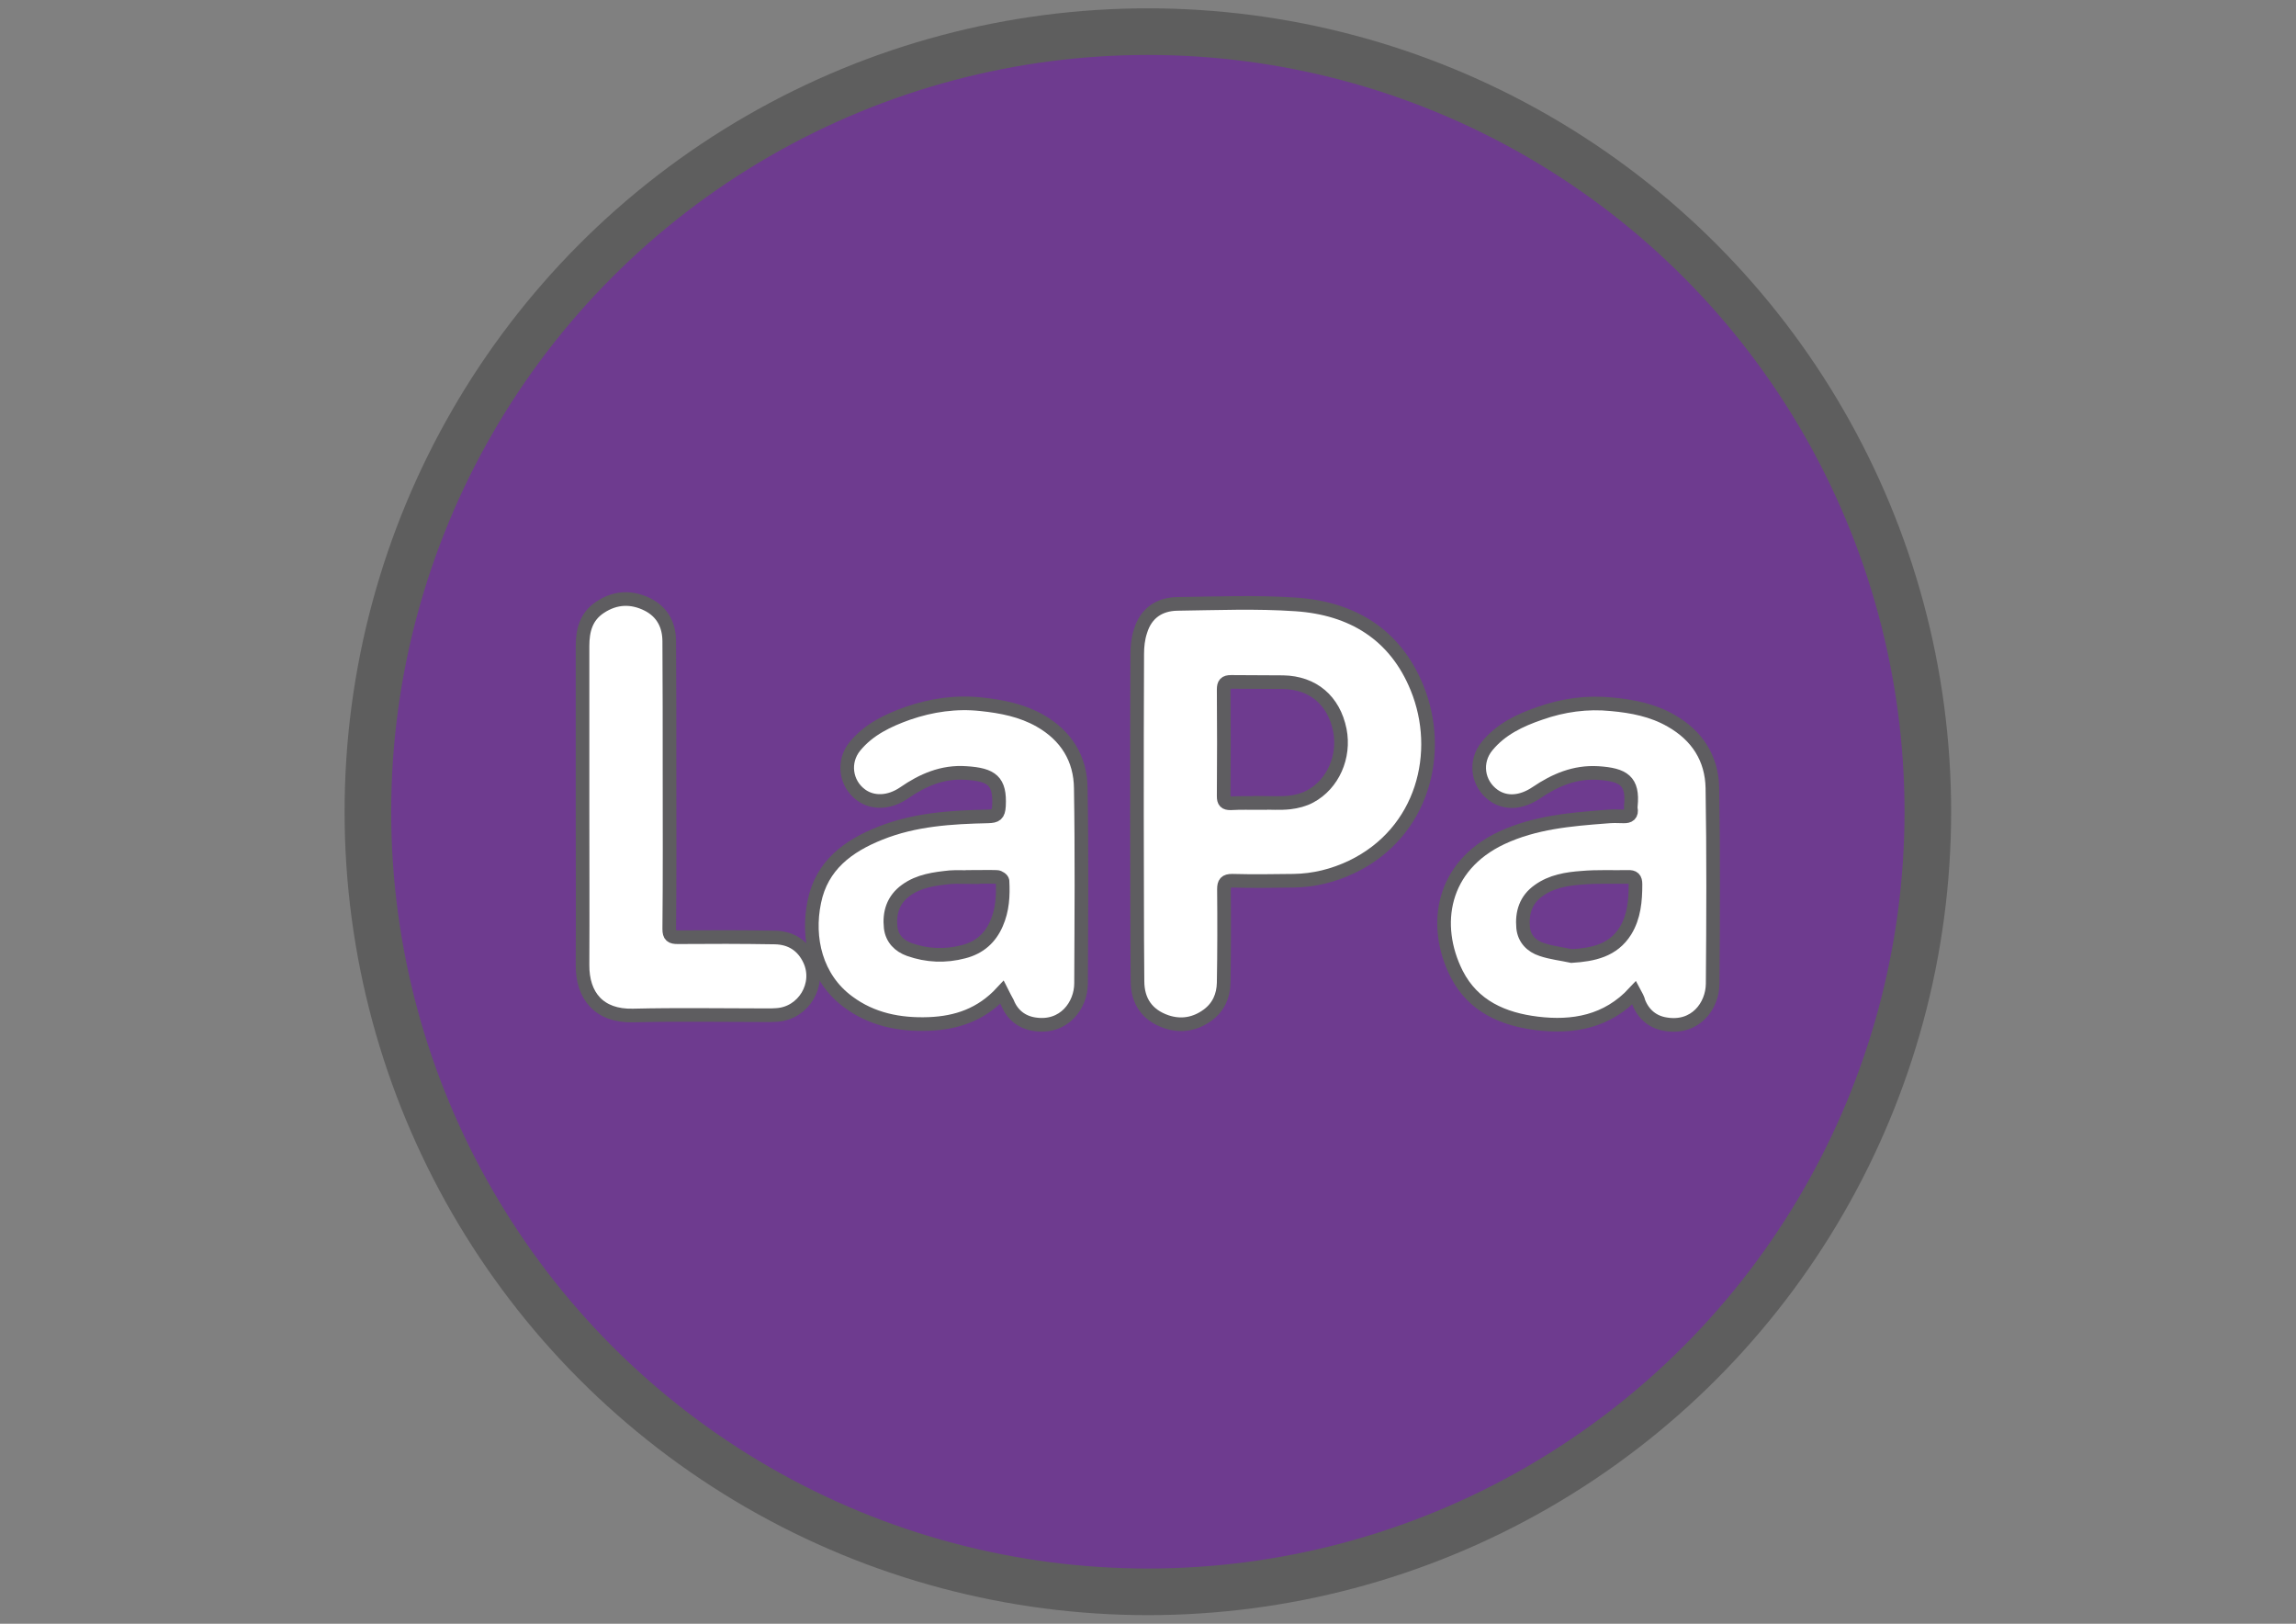 <?xml version="1.0" encoding="utf-8"?>
<!-- Generator: Adobe Illustrator 18.1.0, SVG Export Plug-In . SVG Version: 6.00 Build 0)  -->
<svg xmlns:xlink="http://www.w3.org/1999/xlink" version="1.1" id="Слой_1" xmlns="http://www.w3.org/2000/svg" x="0px"
     y="0px"
     viewBox="0 0 841.9 595.3" enable-background="new 0 0 841.9 595.3" xml:space="preserve">
<rect x="0" y="0" width="841.9" height="595.3" fill="#808080" stroke="none"/>
<circle fill="#6E3B8F" stroke="#5E5E5E" stroke-width="17.091" stroke-miterlimit="10" cx="420.9" cy="297.6" r="286"/>
    <linearGradient id="SVGID_1_" gradientUnits="userSpaceOnUse" x1="-145.886" y1="776.864" x2="-74.406"
                    y2="1010.664">
	<stop offset="0.173" style="stop-color:#2B0132;stop-opacity:0.6"/>
        <stop offset="0.296" style="stop-color:#2D0234;stop-opacity:0.519"/>
        <stop offset="0.41" style="stop-color:#32043A;stop-opacity:0.444"/>
        <stop offset="0.52" style="stop-color:#3B0943;stop-opacity:0.372"/>
        <stop offset="0.627" style="stop-color:#470F4E;stop-opacity:0.301"/>
        <stop offset="0.732" style="stop-color:#57145C;stop-opacity:0.232"/>
        <stop offset="0.781" style="stop-color:#5F1763;stop-opacity:0.2"/>
        <stop offset="0.824" style="stop-color:#631866;stop-opacity:0.161"/>
        <stop offset="0.891" style="stop-color:#6F1B6E;stop-opacity:9.930237e-002"/>
        <stop offset="0.974" style="stop-color:#821E7A;stop-opacity:2.367949e-002"/>
        <stop offset="1" style="stop-color:#891F7E;stop-opacity:0"/>
</linearGradient>
    <path opacity="0.57" fill="url(#SVGID_1_)" d="M-355.9,841.1c26.8,32.2,57.2,66,91.5,100.5c29.7,29.9,58.9,56.8,87,81
	c28.6,1.8,77.9,0.7,132-22.5c97.7-41.9,140.3-125.9,151.5-150c-5-4.1-12.1-9.5-21-15c-3.9-2.4-16.2-10-27-13.9
	C44,816,15.9,805-4.9,818.6c-4,2.6-11.3,8.5-16.5,21c-19-15-38-30-57-45c-22.6-4.9-44.5,4-54,21c-8.3,14.9-4.2,30.6-3,34.5
	c-16-7.5-32-15-48-22.5c-14.7,9.6-37.3,20.7-64.5,19.5c-12.4-0.6-18.8-3.4-33-6C-297.9,837.9-323.1,835.6-355.9,841.1z"/>
    <g>
	<path fill="#541B6A" d="M-153,777.1c0-19.6,0-39.2,0.1-58.8c0-2.8,0.3-5.7,1.2-8.4c2-6.6,6.9-9.9,13.5-10
		c14.5-0.2,29.1-0.8,43.5,0.2c20.5,1.4,36.4,10.9,44.4,30.6c9.6,23.5,2.3,53-23.9,65.6c-6.7,3.2-13.9,5-21.4,5.1
		c-7.5,0.1-15,0.2-22.5,0c-2.4,0-3,0.8-3,3.1c0.1,11.4,0.1,22.9-0.1,34.3c-0.1,4.8-1.9,8.9-5.8,11.8c-4.6,3.4-9.8,4.3-15.2,2.5
		c-7-2.4-10.6-7.5-10.6-14.9C-153,817.9-153,797.5-153,777.1C-153,777.1-153,777.1-153,777.1z M-107.9,772.9c0,0,0-0.1,0-0.1
		c3.6,0,7.2,0.3,10.8-0.1c2.6-0.3,5.3-1,7.5-2.2c8.4-4.5,12.8-14.6,10.9-24.3c-2.2-10.9-9.8-17.4-20.8-17.6
		c-6.4-0.1-12.7,0-19.1-0.1c-2.1,0-2.7,0.7-2.7,2.8c0.1,13,0.1,26.1,0,39.1c0,2,0.6,2.6,2.5,2.6
		C-115.1,772.8-111.5,772.9-107.9,772.9z"/>
        <path fill="#541B6A" d="M-202.5,842.3c-7.6,8.2-16.6,11.2-26.8,11.6c-10.7,0.4-20.9-1.6-29.6-8.1c-11.8-8.7-15.2-23.3-12.4-36.7
		c2.7-13.3,12.3-20.4,24.1-25.1c12.7-5.1,26.1-5.9,39.6-6.2c2.9-0.1,3.8-0.6,4-3.8c0.5-9.2-2.6-11.5-12.1-12.1
		c-8.6-0.6-15.9,2.6-22.7,7.3c-5.4,3.7-11.4,3.9-15.7,0.8c-5.8-4.2-6.9-12.3-2.3-17.9c5.1-6.2,12.1-9.5,19.4-12.1
		c8.7-3,17.7-4.3,26.9-3.3c7.5,0.8,14.8,2.2,21.5,6c9.7,5.5,14.9,14,15,24.8c0.4,23.8,0.2,47.6,0.1,71.5c0,8-6.2,16.7-17.1,15
		c-4.6-0.7-8.1-3.4-9.9-7.9C-201.3,844.8-201.8,843.7-202.5,842.3z M-213.4,800c0,0,0,0.1,0,0.1c-2.8,0-5.5-0.2-8.2,0
		c-5.7,0.6-11.4,1.3-16.2,4.8c-4.7,3.4-6.2,8.2-5.6,13.7c0.5,4.1,3.2,6.7,6.8,8c6.5,2.3,13.2,2.6,20,0.8c5.8-1.5,9.7-5,12-10.3
		c2.2-5,2.5-10.2,2.2-15.6c0-0.6-1.3-1.5-2.1-1.5C-207.4,799.8-210.4,800-213.4,800z"/>
        <path fill="#541B6A" d="M29.4,842.4c-10,10.8-22.6,12.9-35.7,11.3c-12.3-1.5-23.4-6.2-29.5-18.2c-9-17.9-5.4-39.5,16.5-49.8
		c12.2-5.7,25.2-6.8,38.3-7.8c2.1-0.2,4.2-0.2,6.3-0.1c2.2,0.1,3.2-0.7,2.8-2.9c-0.1-0.3,0-0.6,0-1c0.9-9.1-2.6-11.4-12.1-12
		c-8.5-0.5-15.7,2.6-22.5,7.2c-5.6,3.8-11.3,4.1-15.7,1c-6-4.3-7.1-12.4-2.4-18.1c5.1-6.2,12.1-9.5,19.4-12c8.5-3,17.3-4.2,26.2-3.3
		c7.6,0.7,15,2.1,21.8,6c9.7,5.5,15,13.9,15.2,24.7c0.4,23.9,0.3,47.8,0.1,71.8c-0.1,8.2-6.4,16.6-17.2,14.8c-4.6-0.7-8.1-3.5-9.9-8
		C30.7,844.7,30,843.6,29.4,842.4z M6.4,829c7.9-0.5,15.2-2,19.7-9.2c3.2-5.2,3.7-11.1,3.7-17.1c0-2.1-0.7-2.8-2.8-2.7
		c-5.6,0.1-11.2-0.2-16.8,0.3c-5.6,0.4-11.2,1.3-15.9,4.7c-4.7,3.3-6.2,8.1-5.7,13.6c0.4,4.1,3.1,6.8,6.8,8
		C-1.2,827.7,2.7,828.2,6.4,829z"/>
        <path fill="#541B6A" d="M-356.4,774.2c0-19.6,0-39.2,0-58.8c0-5.8,1.3-10.9,6.5-14.3c5.6-3.7,11.6-3.9,17.5-0.9
		c5.4,2.8,7.8,7.6,7.8,13.5c0.1,15.9,0.1,31.8,0.1,47.6c0,19.3,0.1,38.5-0.1,57.8c0,2.5,0.8,3,3.1,3c11.9-0.1,23.7-0.1,35.6,0.1
		c5.9,0.1,10.3,2.9,12.8,8.3c4.1,8.9-2.2,19.5-12.1,20.1c-1.2,0.1-2.3,0.1-3.5,0.1c-16.4,0-32.8-0.3-49.2,0.1
		c-12.4,0.3-18.6-7.2-18.5-18.6C-356.2,812.9-356.4,793.6-356.4,774.2z"/>
</g>
    <g>
	<g>
		<path fill="#FFFFFF" stroke="#5E5D60" stroke-width="5" stroke-miterlimit="10" d="M416.9,298.6c0-19.6,0-39.2,0.1-58.8
			c0-2.8,0.3-5.7,1.2-8.4c2-6.6,6.9-9.9,13.5-10c14.5-0.2,29.1-0.8,43.5,0.2c20.5,1.4,36.4,10.9,44.4,30.6
			c9.6,23.5,2.3,53-23.9,65.6c-6.7,3.2-13.9,5-21.4,5.1c-7.5,0.1-15,0.2-22.5,0c-2.4,0-3,0.8-3,3.1c0.1,11.4,0.1,22.9-0.1,34.3
			c-0.1,4.8-1.9,8.9-5.8,11.8c-4.6,3.4-9.8,4.3-15.2,2.5c-7-2.4-10.6-7.5-10.6-14.9C416.9,339.5,417,319,416.9,298.6
			C417,298.6,417,298.6,416.9,298.6z M462.1,294.4c0,0,0-0.1,0-0.1c3.6,0,7.2,0.3,10.8-0.1c2.6-0.3,5.3-1,7.5-2.2
			c8.4-4.5,12.8-14.6,10.9-24.3c-2.2-10.9-9.8-17.4-20.8-17.6c-6.4-0.1-12.7,0-19.1-0.1c-2.1,0-2.7,0.7-2.7,2.8
			c0.1,13,0.1,26.1,0,39.1c0,2,0.6,2.6,2.5,2.6C454.9,294.3,458.5,294.4,462.1,294.4z"/>
        <path fill="#FFFFFF" stroke="#5E5D60" stroke-width="5" stroke-miterlimit="10" d="M367.4,363.8c-7.6,8.2-16.6,11.2-26.8,11.6
			c-10.7,0.4-20.9-1.6-29.6-8.1c-11.8-8.7-15.2-23.3-12.4-36.7c2.7-13.3,12.3-20.4,24.1-25.1c12.7-5.1,26.1-5.9,39.6-6.2
			c2.9-0.1,3.8-0.6,4-3.8c0.5-9.2-2.6-11.5-12.1-12.1c-8.6-0.6-15.9,2.6-22.7,7.3c-5.4,3.7-11.4,3.9-15.7,0.8
			c-5.8-4.2-6.9-12.3-2.3-17.9c5.1-6.2,12.1-9.5,19.4-12.1c8.7-3,17.7-4.3,26.9-3.3c7.5,0.8,14.8,2.2,21.5,6
			c9.7,5.5,14.9,14,15,24.8c0.4,23.8,0.2,47.6,0.1,71.5c0,8-6.2,16.7-17.1,15c-4.6-0.7-8.1-3.4-9.9-7.9
			C368.7,366.3,368.1,365.2,367.4,363.8z M356.6,321.5c0,0,0,0.1,0,0.1c-2.8,0-5.5-0.2-8.2,0c-5.7,0.6-11.4,1.3-16.2,4.8
			c-4.7,3.4-6.2,8.2-5.6,13.7c0.5,4.1,3.2,6.7,6.8,8c6.5,2.3,13.2,2.6,20,0.8c5.8-1.5,9.7-5,12-10.3c2.2-5,2.5-10.2,2.2-15.6
			c0-0.6-1.3-1.5-2.1-1.5C362.6,321.4,359.6,321.5,356.6,321.5z"/>
        <path fill="#FFFFFF" stroke="#5E5D60" stroke-width="5" stroke-miterlimit="10" d="M599.3,363.9c-10,10.8-22.6,12.9-35.7,11.3
			c-12.3-1.5-23.4-6.2-29.5-18.2c-9-17.9-5.4-39.5,16.5-49.8c12.2-5.7,25.2-6.8,38.3-7.8c2.1-0.2,4.2-0.2,6.3-0.1
			c2.2,0.1,3.2-0.7,2.8-2.9c-0.1-0.3,0-0.6,0-1c0.9-9.1-2.6-11.4-12.1-12c-8.5-0.5-15.7,2.6-22.5,7.2c-5.6,3.8-11.3,4.1-15.7,1
			c-6-4.3-7.1-12.4-2.4-18.1c5.1-6.2,12.1-9.5,19.4-12c8.5-3,17.3-4.2,26.2-3.3c7.6,0.7,15,2.1,21.8,6c9.7,5.5,15,13.9,15.2,24.7
			c0.4,23.9,0.3,47.8,0.1,71.8c-0.1,8.2-6.4,16.6-17.2,14.8c-4.6-0.7-8.1-3.5-9.9-8C600.6,366.2,600,365.2,599.3,363.9z
			 M576.3,350.5c7.9-0.5,15.2-2,19.7-9.2c3.2-5.2,3.7-11.1,3.7-17.1c0-2.1-0.7-2.8-2.8-2.7c-5.6,0.1-11.2-0.2-16.8,0.3
			c-5.6,0.4-11.2,1.3-15.9,4.7c-4.7,3.3-6.2,8.1-5.7,13.6c0.4,4.1,3.1,6.8,6.8,8C568.8,349.3,572.6,349.7,576.3,350.5z"/>
        <path fill="#FFFFFF" stroke="#5E5D60" stroke-width="5" stroke-miterlimit="10" d="M213.6,295.7c0-19.6,0-39.2,0-58.8
			c0-5.8,1.3-10.9,6.5-14.3c5.6-3.7,11.6-3.9,17.5-0.9c5.4,2.8,7.8,7.6,7.8,13.5c0.1,15.9,0.1,31.8,0.1,47.6
			c0,19.3,0.1,38.5-0.1,57.8c0,2.5,0.8,3,3.1,3c11.9-0.1,23.7-0.1,35.6,0.1c5.9,0.1,10.3,2.9,12.8,8.3c4.1,8.9-2.2,19.5-12.1,20.1
			c-1.2,0.1-2.3,0.1-3.5,0.1c-16.4,0-32.8-0.3-49.2,0.1c-12.4,0.3-18.6-7.2-18.5-18.6C213.7,334.5,213.6,315.1,213.6,295.7z"/>
	</g>
</g>
</svg>
